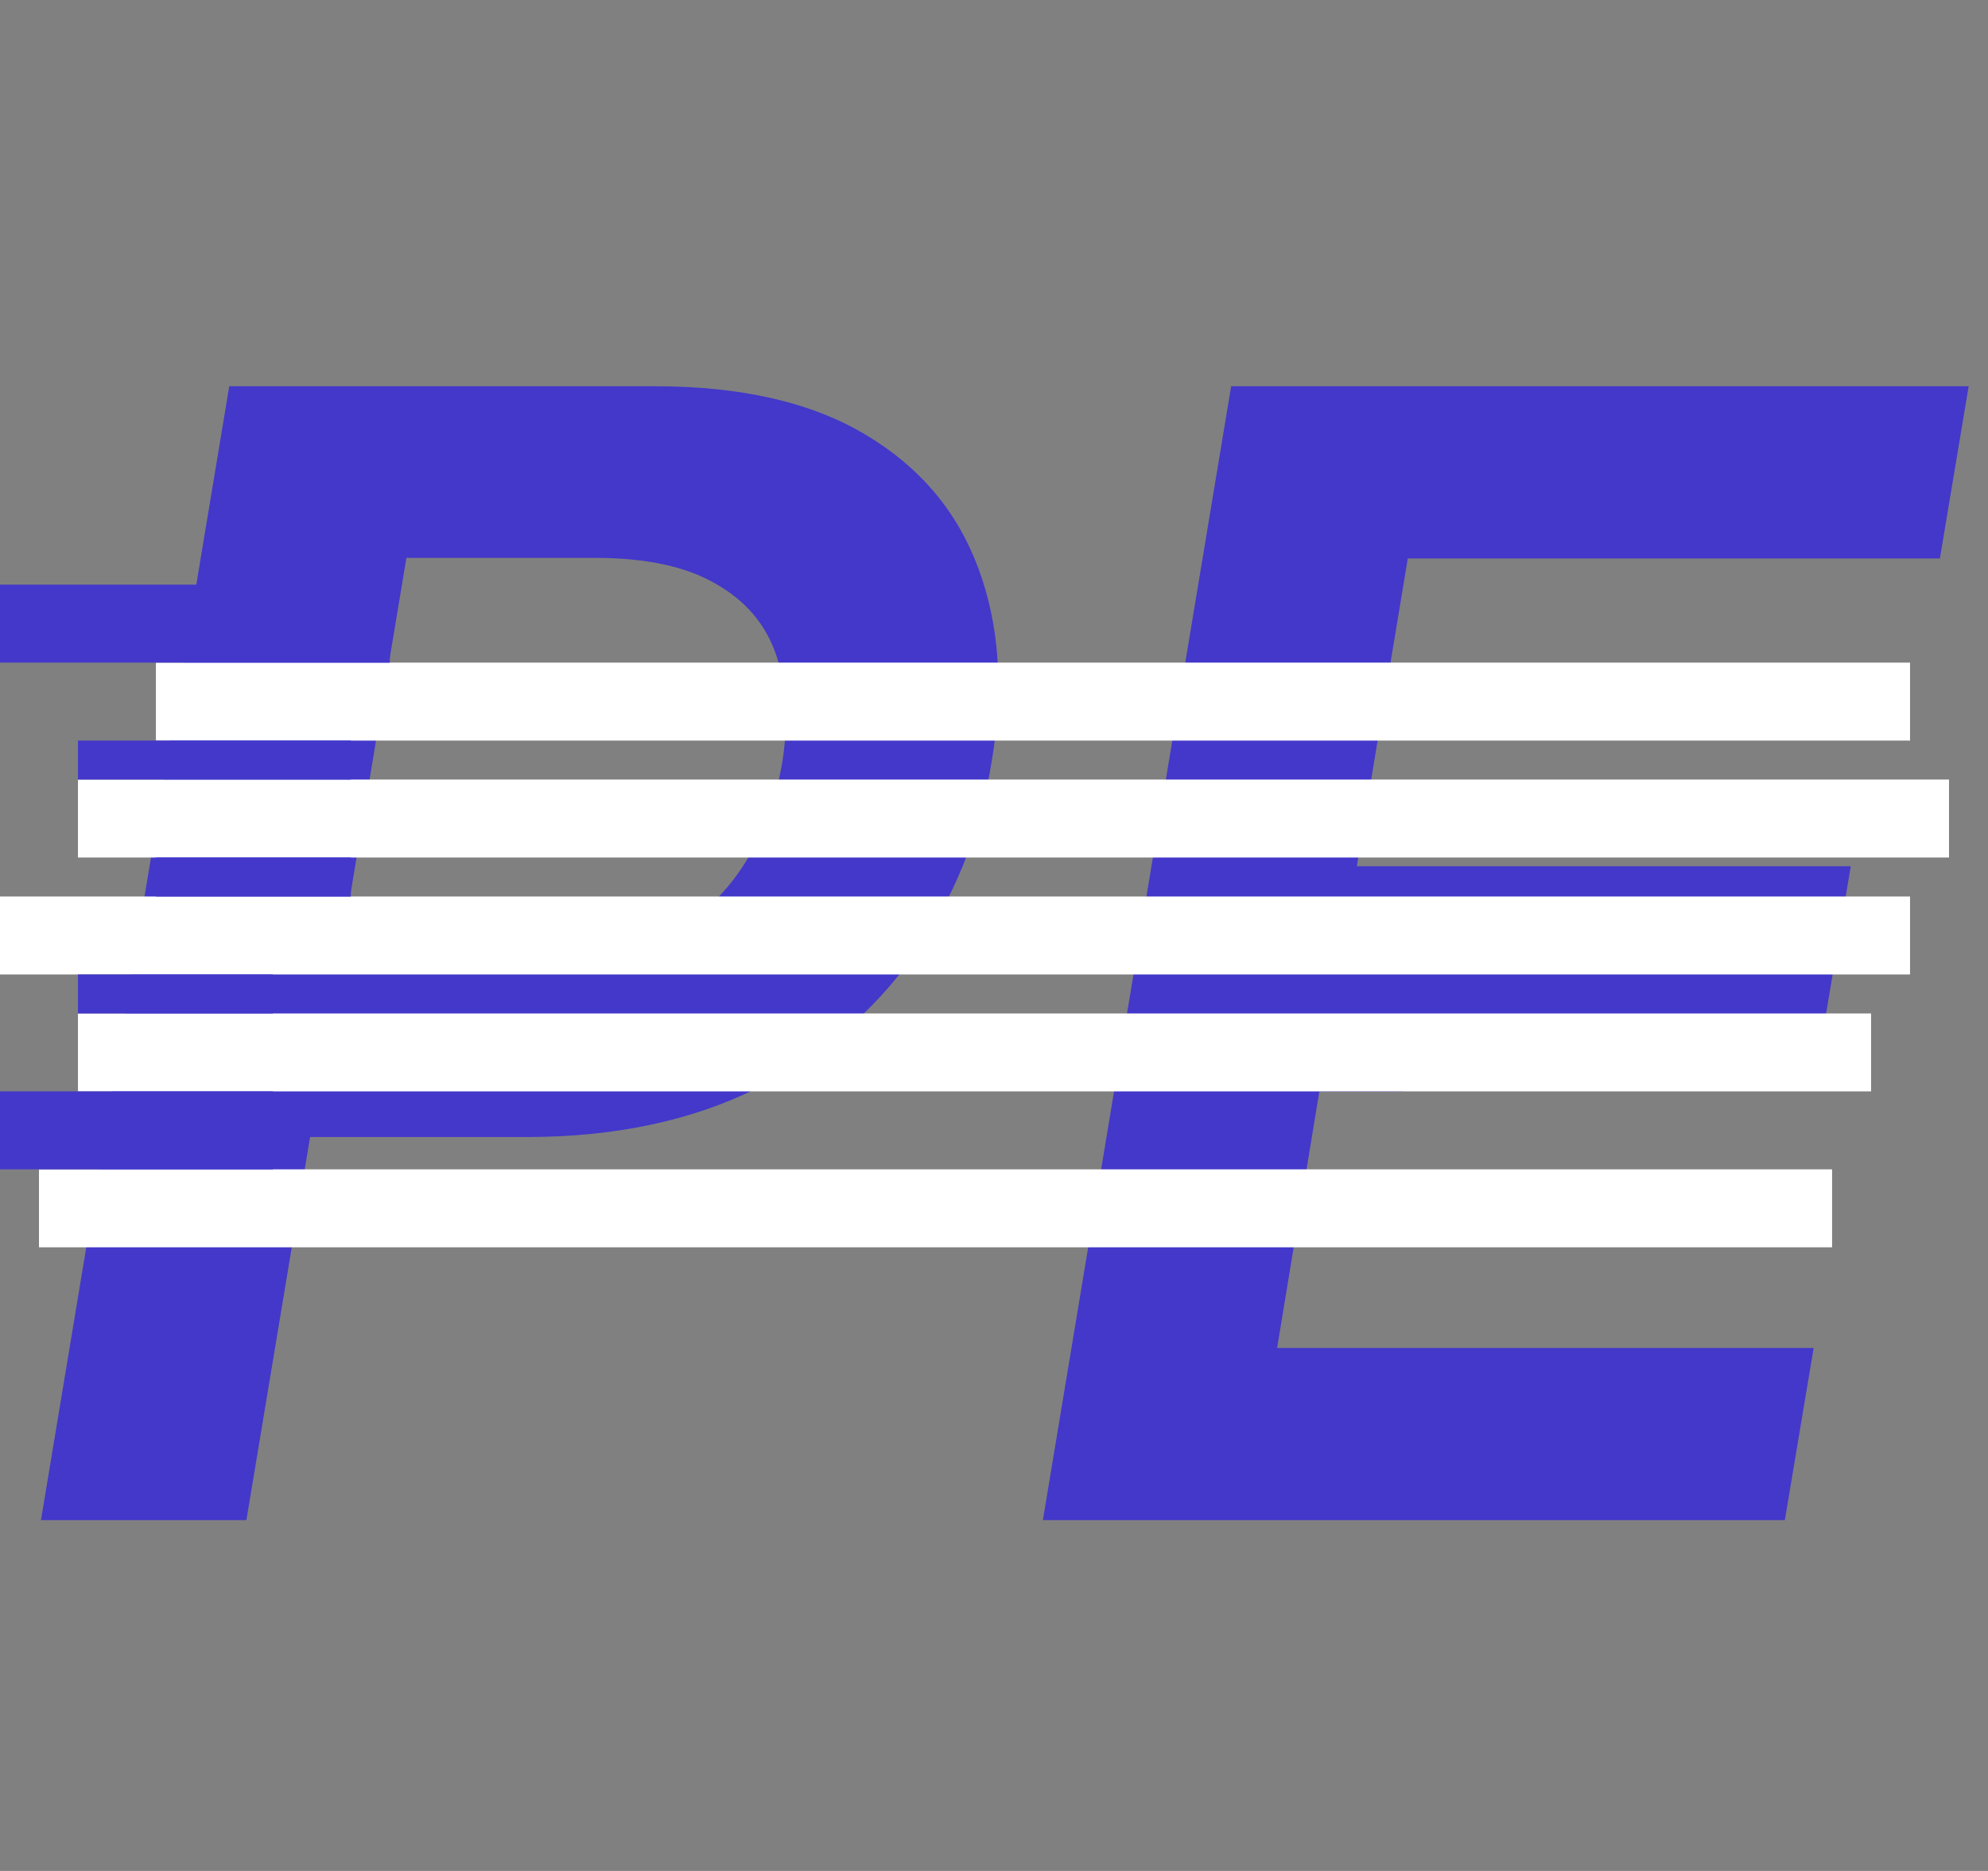 <svg width="51" height="48" viewBox="0 0 51 48" fill="none" xmlns="http://www.w3.org/2000/svg">
<rect x="0" y="0" width="51" height="48" fill="#808080" stroke="none"/>
<path d="M1.051 39L5.881 9.909H16.79C19.025 9.909 20.833 10.326 22.216 11.159C23.599 11.983 24.56 13.124 25.099 14.582C25.639 16.031 25.753 17.684 25.44 19.54C25.137 21.405 24.47 23.062 23.438 24.511C22.415 25.96 21.065 27.101 19.389 27.935C17.713 28.759 15.753 29.171 13.508 29.171H6.278L7.003 24.838H13.523C14.829 24.838 15.938 24.611 16.847 24.156C17.765 23.702 18.49 23.077 19.02 22.281C19.55 21.486 19.901 20.572 20.071 19.54C20.232 18.508 20.18 17.599 19.915 16.812C19.65 16.026 19.134 15.416 18.366 14.98C17.609 14.535 16.572 14.312 15.256 14.312H10.426L6.321 39H1.051ZM26.754 39L31.584 9.909H50.504L49.766 14.327H36.115L34.808 22.224H47.479L46.74 26.642H34.07L32.763 34.582H46.527L45.788 39H26.754Z" fill="#4338CA"/>
<line x1="30" y1="27.5" x2="36" y2="27.5" stroke="#4338CA"/>
<path d="M0 24H49" stroke="white" stroke-width="2"/>
<path d="M2 27C20.367 27 30.324 27 48 27" stroke="white" stroke-width="2"/>
<line x1="1" y1="31" x2="47" y2="31" stroke="white" stroke-width="2"/>
<line x1="2" y1="21" x2="50" y2="21" stroke="white" stroke-width="2"/>
<line x1="4" y1="18" x2="49" y2="18" stroke="white" stroke-width="2"/>
<path d="M0 16C11.407 16 8.619 16 10 16" stroke="#4338CA" stroke-width="2"/>
<path d="M2 19.5L9 19.5" stroke="#4338CA"/>
<line x1="4" y1="22.5" x2="9" y2="22.5" stroke="#4338CA"/>
<line x1="2" y1="25.5" x2="7" y2="25.5" stroke="#4338CA"/>
<path d="M0 29L7 29" stroke="#4338CA" stroke-width="2"/>
</svg>
